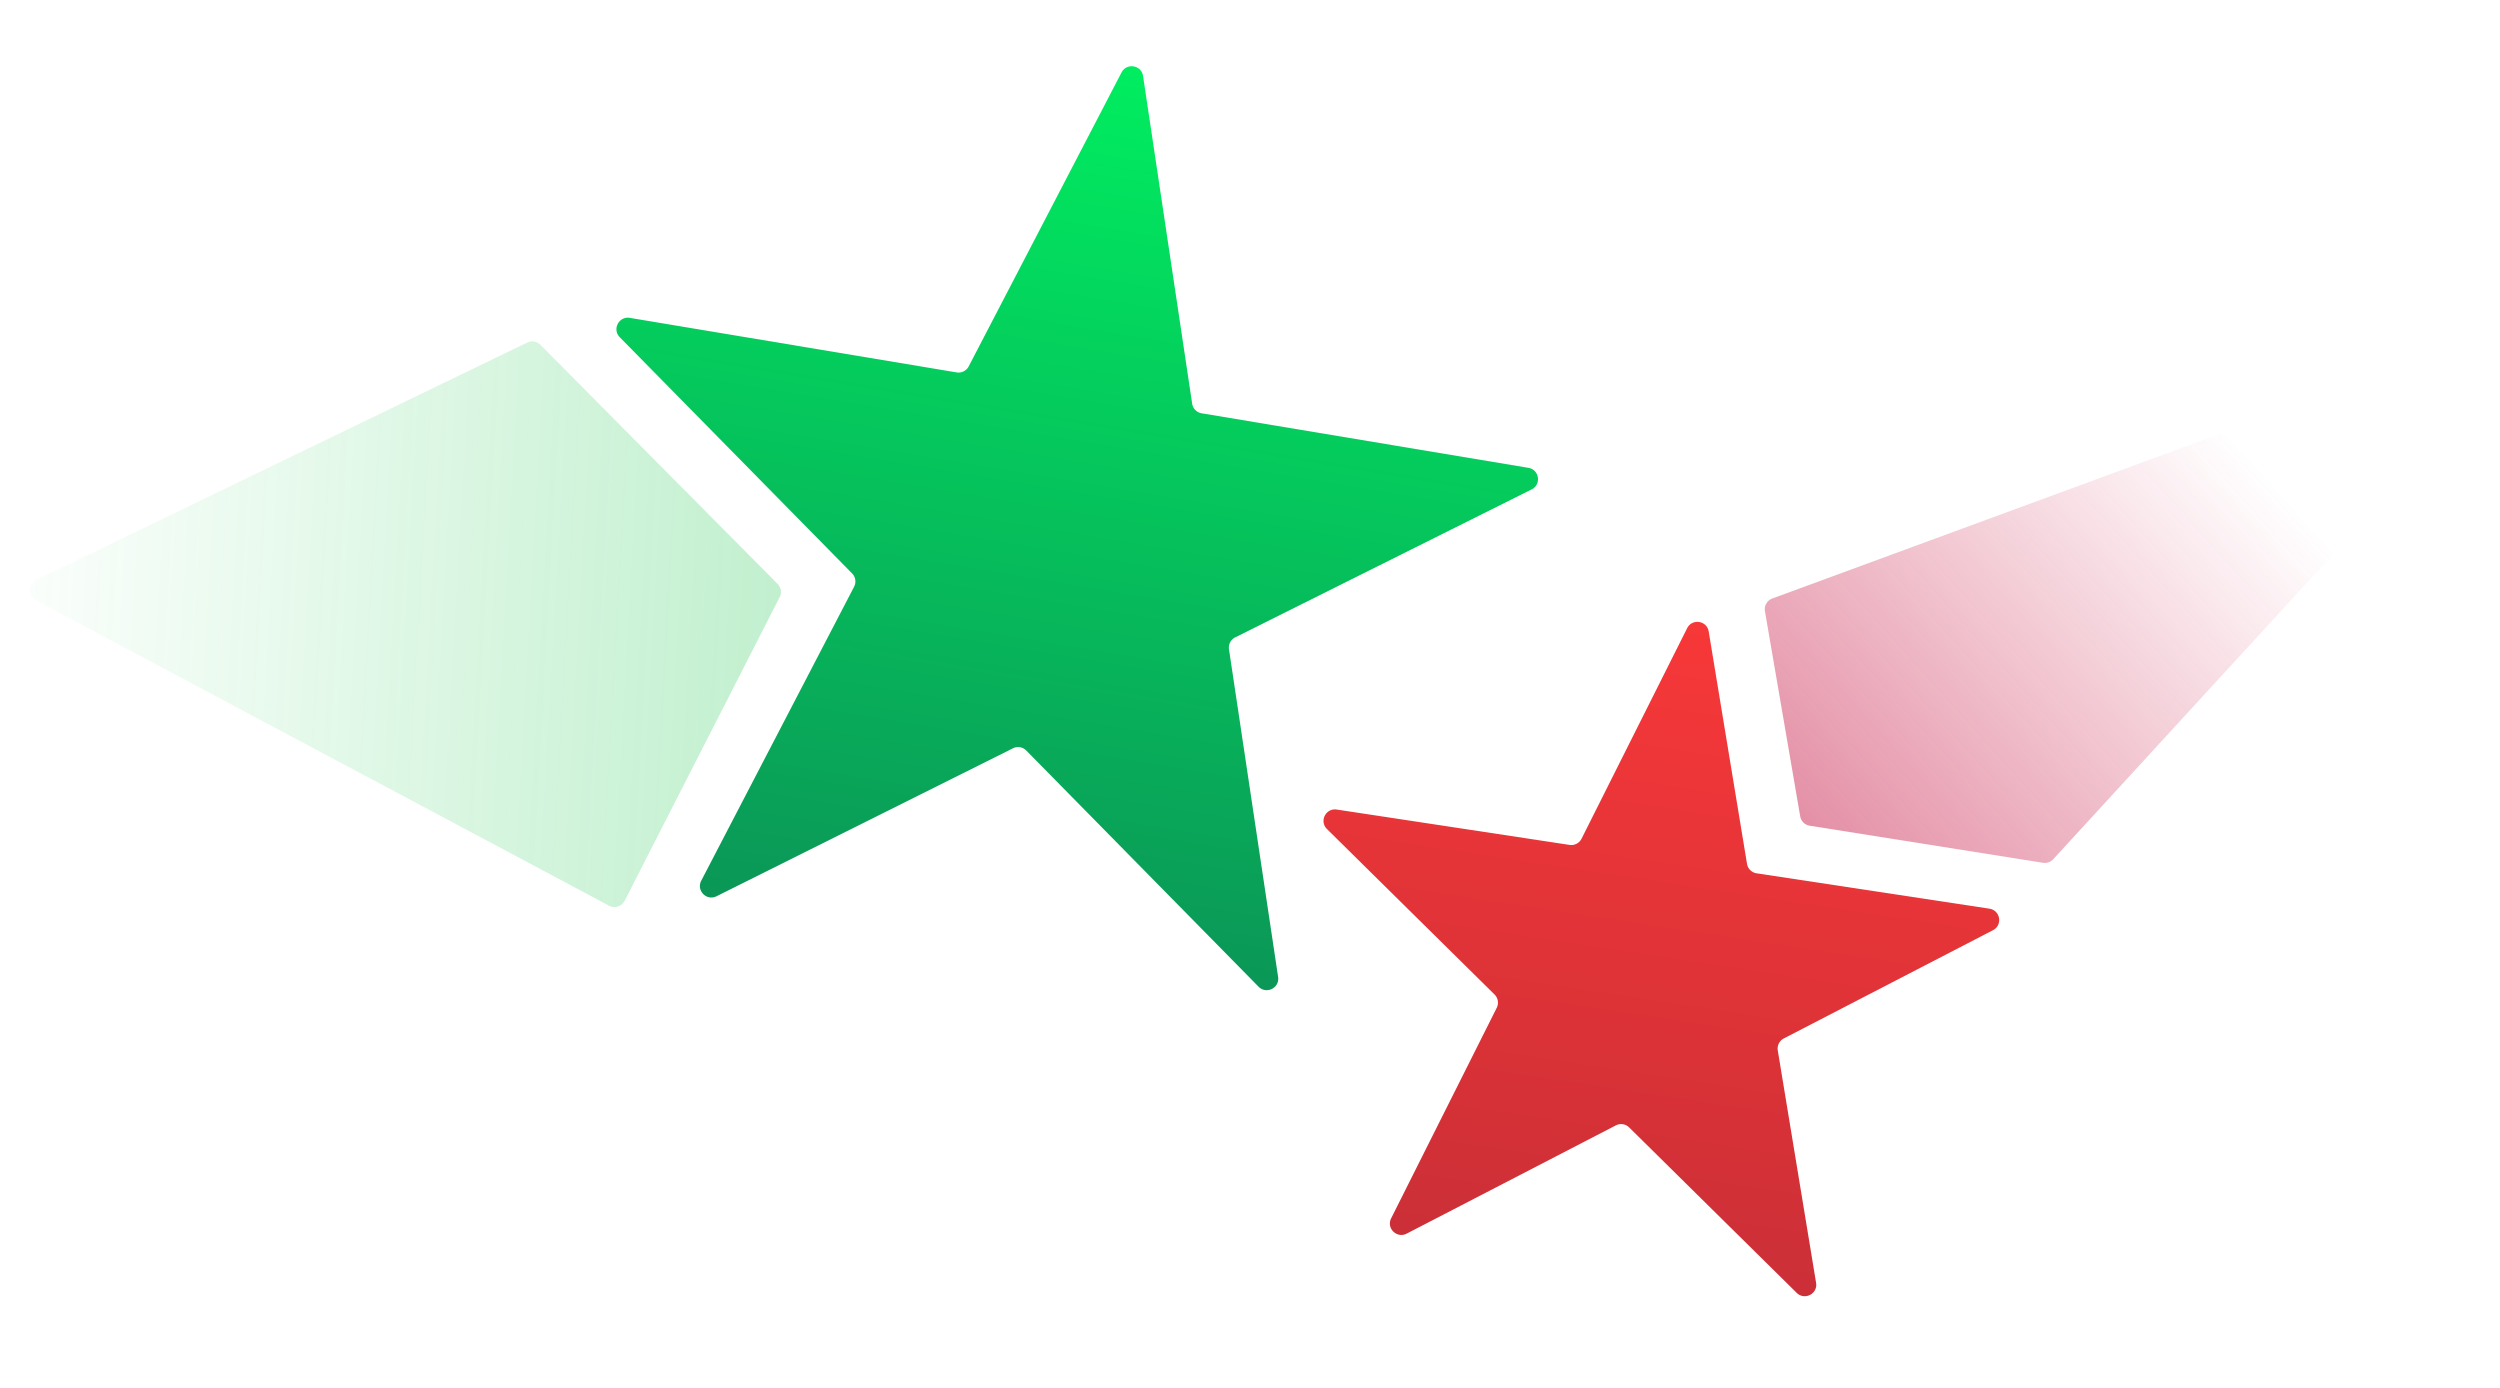 <svg width="218" height="121" fill="none" xmlns="http://www.w3.org/2000/svg"><g clip-path="url(#clip0_13_2)"><path d="M0 0H218V120.995H0z"/><path d="M97.798 6.317c.447-.86 1.733-.645 1.876.313l4.283 28.571a1 1 0 0 0 .825.838l28.496 4.756c.955.16 1.148 1.448.282 1.881l-25.849 12.902a1 1 0 0 0-.543 1.043l4.283 28.571c.144.958-1.023 1.54-1.702.85L89.491 65.445a1 1 0 0 0-1.16-.194L62.482 78.153c-.867.433-1.78-.496-1.334-1.356l13.329-25.632a1 1 0 0 0-.174-1.162L54.044 29.406c-.68-.69-.078-1.847.878-1.688l28.496 4.756a1 1 0 0 0 1.052-.525L97.798 6.317z" fill="url(#paint0_linear_13_2)"/><path opacity=".4" d="M3.169 50.57L45.977 29.87a1 1 0 0 1 1.145.196l20.683 20.849a1 1 0 0 1 .18 1.159L54.47 78.549a1 1 0 0 1-1.36.427L3.133 52.354a1 1 0 0 1 .035-1.783z" fill="url(#paint1_linear_13_2)"/><path d="M147.118 54.78c.434-.866 1.723-.67 1.881.286l3.34 20.261a1 1 0 0 0 .837.826l20.302 3.084c.957.146 1.169 1.432.309 1.877l-18.237 9.438a.999.999 0 0 0-.527 1.05l3.34 20.262c.158.956-1 1.555-1.689.875L142.062 98.31a1 1 0 0 0-1.162-.176l-18.238 9.438c-.86.445-1.788-.471-1.353-1.337l9.207-18.355a1 1 0 0 0-.192-1.16l-14.612-14.428c-.689-.68-.105-1.846.853-1.7l20.302 3.084a1 1 0 0 0 1.044-.54l9.207-18.356z" fill="url(#paint2_linear_13_2)"/><path d="M156.977 71.183l-3.074-17.887a1 1 0 0 1 .641-1.107l64.612-23.767c.984-.363 1.791.841 1.082 1.614l-41.196 44.888a1 1 0 0 1-.894.311l-20.342-3.233a1 1 0 0 1-.829-.819z" fill="url(#paint3_linear_13_2)"/></g><defs><linearGradient id="paint0_linear_13_2" x1="99.218" y1="3.587" x2="84.403" y2="92.359" gradientUnits="userSpaceOnUse"><stop stop-color="#00F060"/><stop offset="1" stop-color="#0C8B56"/></linearGradient><linearGradient id="paint1_linear_13_2" x1="107.194" y1="55.382" x2="-2.787" y2="49.193" gradientUnits="userSpaceOnUse"><stop stop-color="#0DBD3F"/><stop offset="1" stop-color="#14CC48" stop-opacity="0"/></linearGradient><linearGradient id="paint2_linear_13_2" x1="148.498" y1="52.029" x2="138.435" y2="118.269" gradientUnits="userSpaceOnUse"><stop stop-color="#F93838"/><stop offset="1" stop-color="#C52E37"/></linearGradient><linearGradient id="paint3_linear_13_2" x1="119.839" y1="115.998" x2="199.839" y2="43.998" gradientUnits="userSpaceOnUse"><stop stop-color="#BD0D42"/><stop offset="1" stop-color="#CC1440" stop-opacity="0"/></linearGradient><clipPath id="clip0_13_2"><path fill="#fff" d="M0 0H218V120.995H0z"/></clipPath></defs></svg>